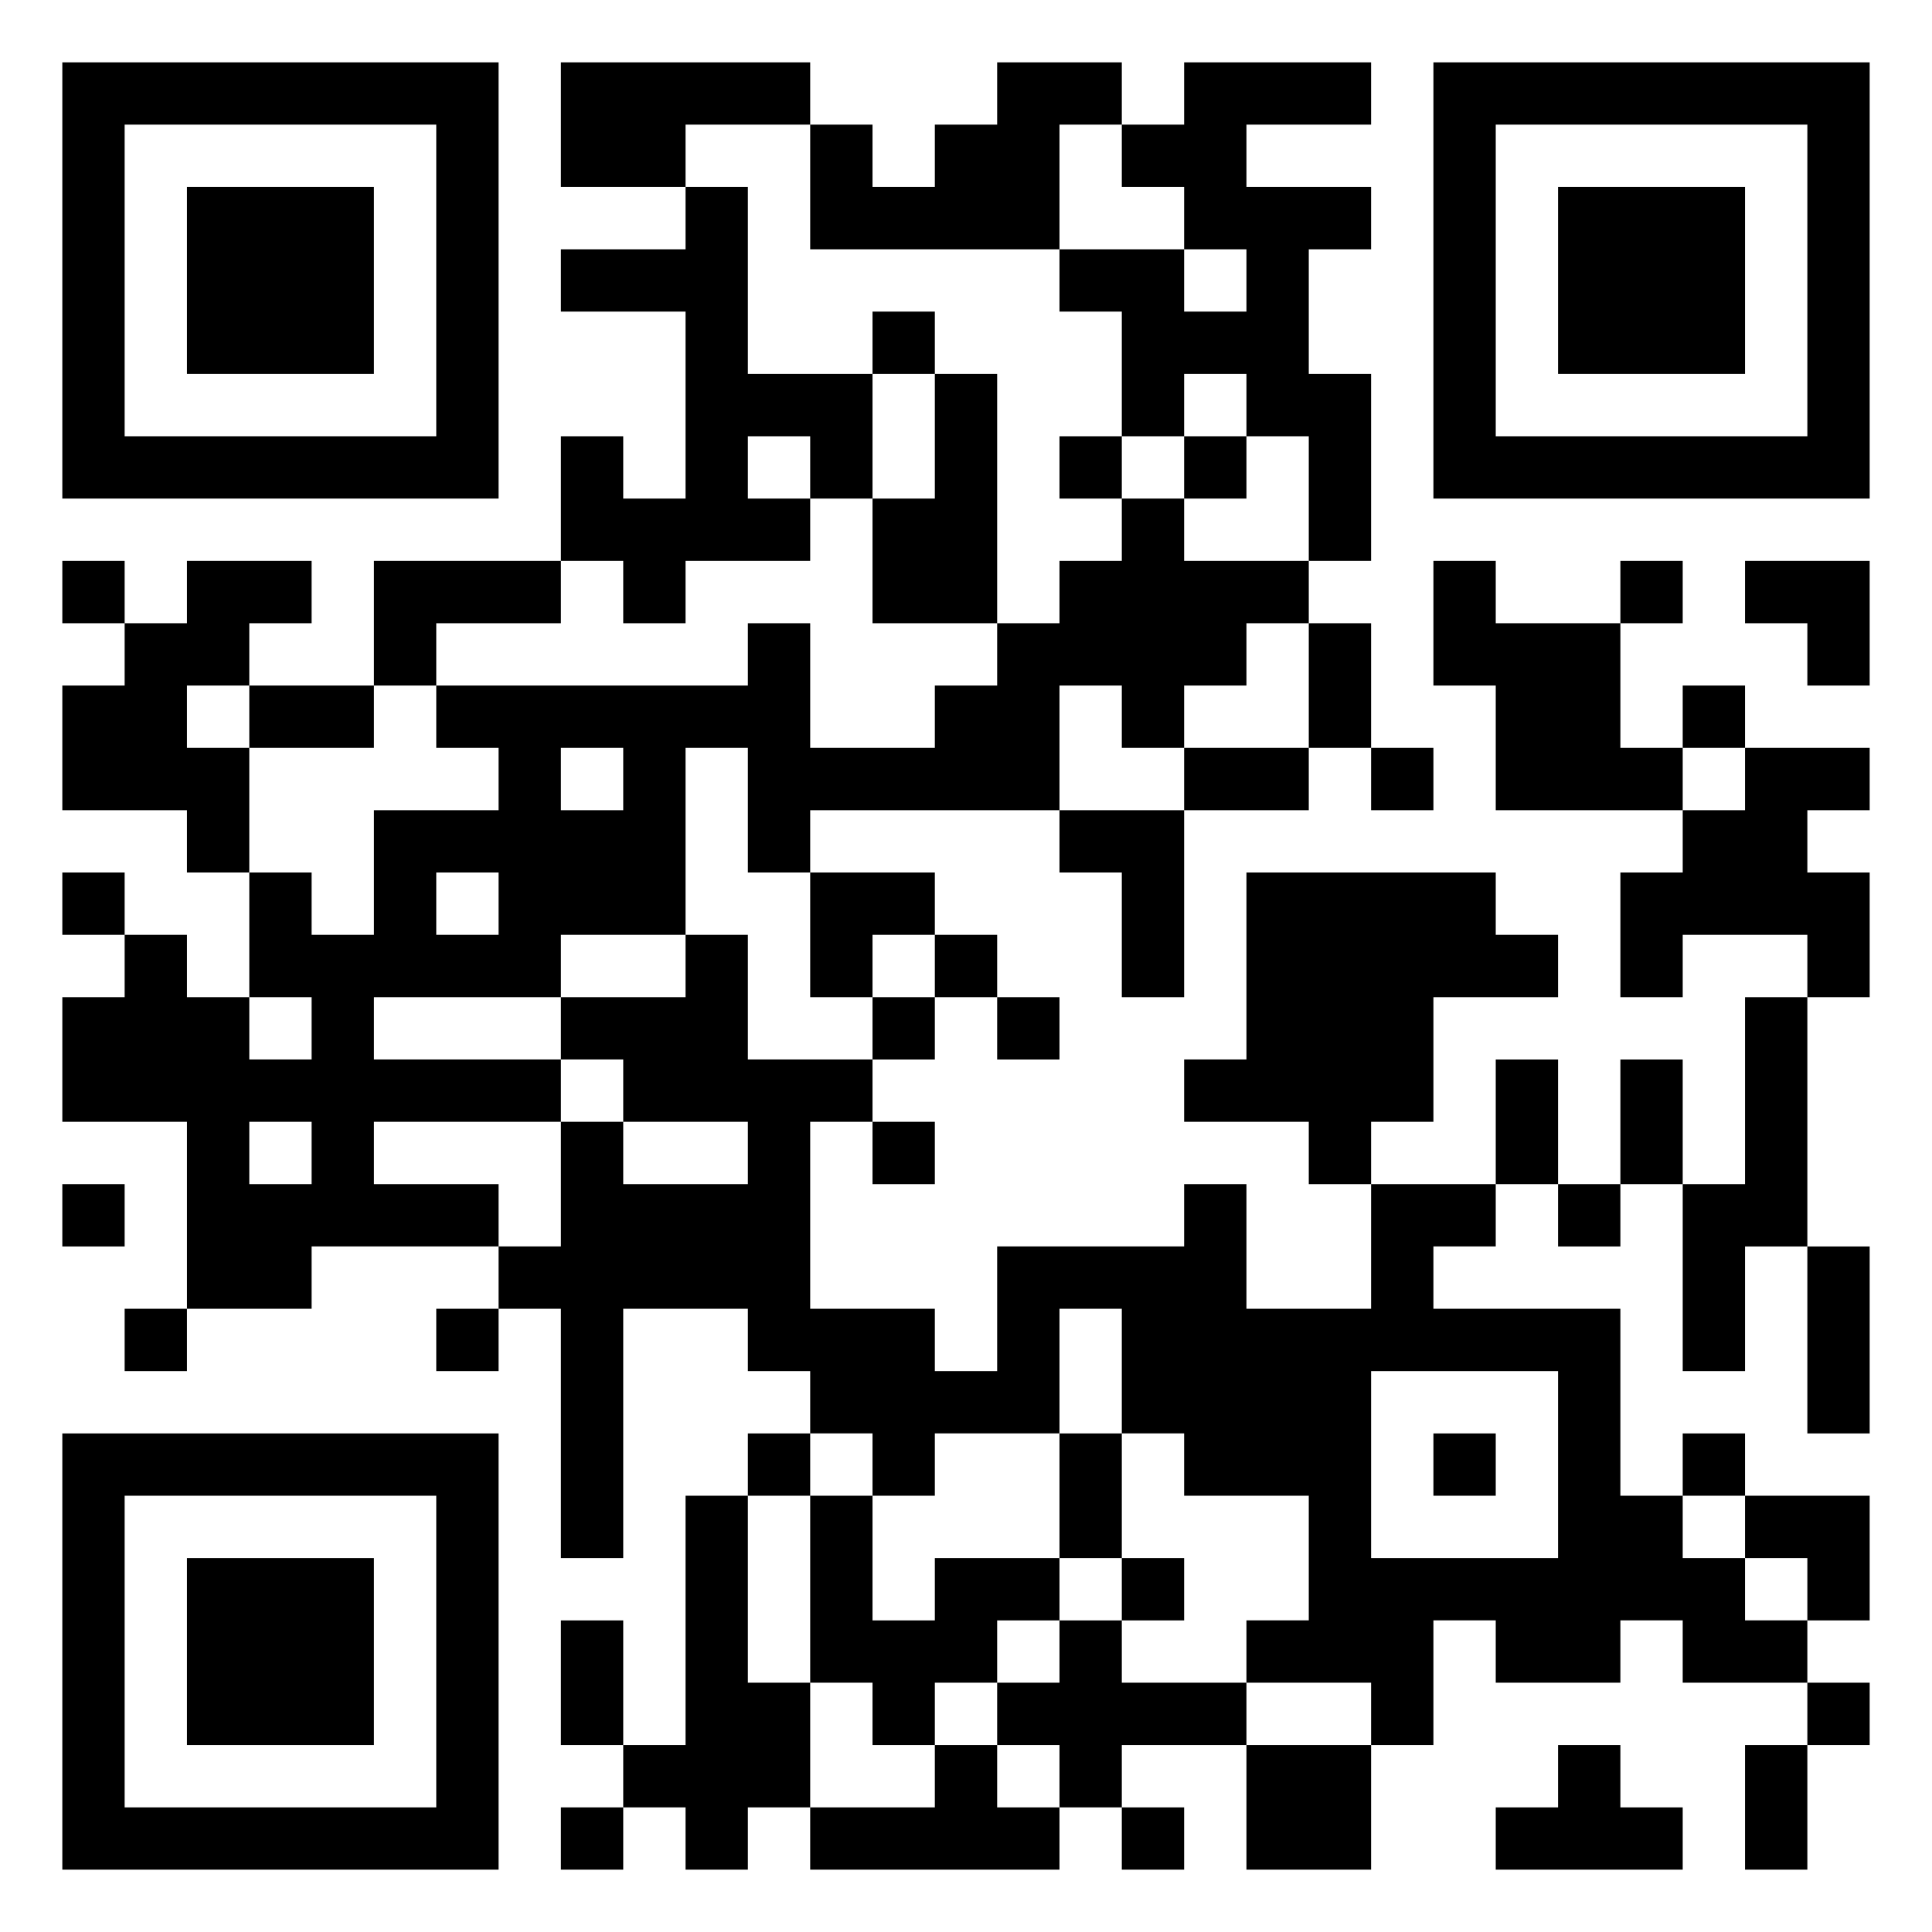 <svg xmlns="http://www.w3.org/2000/svg" viewBox="0 0 31 31"><path d="M1 1h7v7h-7zM9 1h4v1h-2v1h-2zM16 1h2v1h-1v2h-4v-2h1v1h1v-1h1zM19 1h3v1h-2v1h2v1h-1v2h1v3h-1v-2h-1v-1h-1v1h-1v-2h-1v-1h2v1h1v-1h-1v-1h-1v-1h1zM23 1h7v7h-7zM2 2v5h5v-5zM24 2v5h5v-5zM3 3h3v3h-3zM11 3h1v3h2v2h-1v-1h-1v1h1v1h-2v1h-1v-1h-1v-2h1v1h1v-3h-2v-1h2zM25 3h3v3h-3zM14 5h1v1h-1zM15 6h1v4h-2v-2h1zM17 7h1v1h-1zM19 7h1v1h-1zM18 8h1v1h2v1h-1v1h-1v1h-1v-1h-1v2h-4v1h-1v-2h-1v3h-2v1h-3v1h3v1h-3v1h2v1h-3v1h-2v-3h-2v-2h1v-1h1v1h1v1h1v-1h-1v-2h1v1h1v-2h2v-1h-1v-1h5v-1h1v2h2v-1h1v-1h1v-1h1zM1 9h1v1h-1zM3 9h2v1h-1v1h-1v1h1v2h-1v-1h-2v-2h1v-1h1zM6 9h3v1h-2v1h-1zM23 9h1v1h2v2h1v1h-3v-2h-1zM26 9h1v1h-1zM28 9h2v2h-1v-1h-1zM21 10h1v2h-1zM4 11h2v1h-2zM27 11h1v1h-1zM9 12v1h1v-1zM19 12h2v1h-2zM22 12h1v1h-1zM28 12h2v1h-1v1h1v2h-1v-1h-2v1h-1v-2h1v-1h1zM17 13h2v3h-1v-2h-1zM1 14h1v1h-1zM7 14v1h1v-1zM13 14h2v1h-1v1h-1zM20 14h4v1h1v1h-2v2h-1v1h-1v-1h-2v-1h1zM11 15h1v2h2v1h-1v3h2v1h1v-2h3v-1h1v2h2v-2h2v1h-1v1h3v3h1v1h1v1h1v1h-2v-1h-1v1h-2v-1h-1v2h-1v-1h-2v-1h1v-2h-2v-1h-1v-2h-1v2h-2v1h-1v-1h-1v-1h-1v-1h-2v4h-1v-4h-1v-1h1v-2h1v1h2v-1h-2v-1h-1v-1h2zM15 15h1v1h-1zM14 16h1v1h-1zM16 16h1v1h-1zM28 16h1v4h-1v2h-1v-3h1zM24 17h1v2h-1zM26 17h1v2h-1zM4 18v1h1v-1zM14 18h1v1h-1zM1 19h1v1h-1zM25 19h1v1h-1zM29 20h1v3h-1zM2 21h1v1h-1zM7 21h1v1h-1zM22 22v3h3v-3zM1 23h7v7h-7zM12 23h1v1h-1zM17 23h1v2h-1zM23 23h1v1h-1zM27 23h1v1h-1zM2 24v5h5v-5zM11 24h1v3h1v2h-1v1h-1v-1h-1v-1h1zM13 24h1v2h1v-1h2v1h-1v1h-1v1h-1v-1h-1zM28 24h2v2h-1v-1h-1zM3 25h3v3h-3zM18 25h1v1h-1zM9 26h1v2h-1zM17 26h1v1h2v1h-2v1h-1v-1h-1v-1h1zM29 27h1v1h-1zM15 28h1v1h1v1h-4v-1h2zM20 28h2v2h-2zM25 28h1v1h1v1h-3v-1h1zM28 28h1v2h-1zM9 29h1v1h-1zM18 29h1v1h-1z"/></svg>